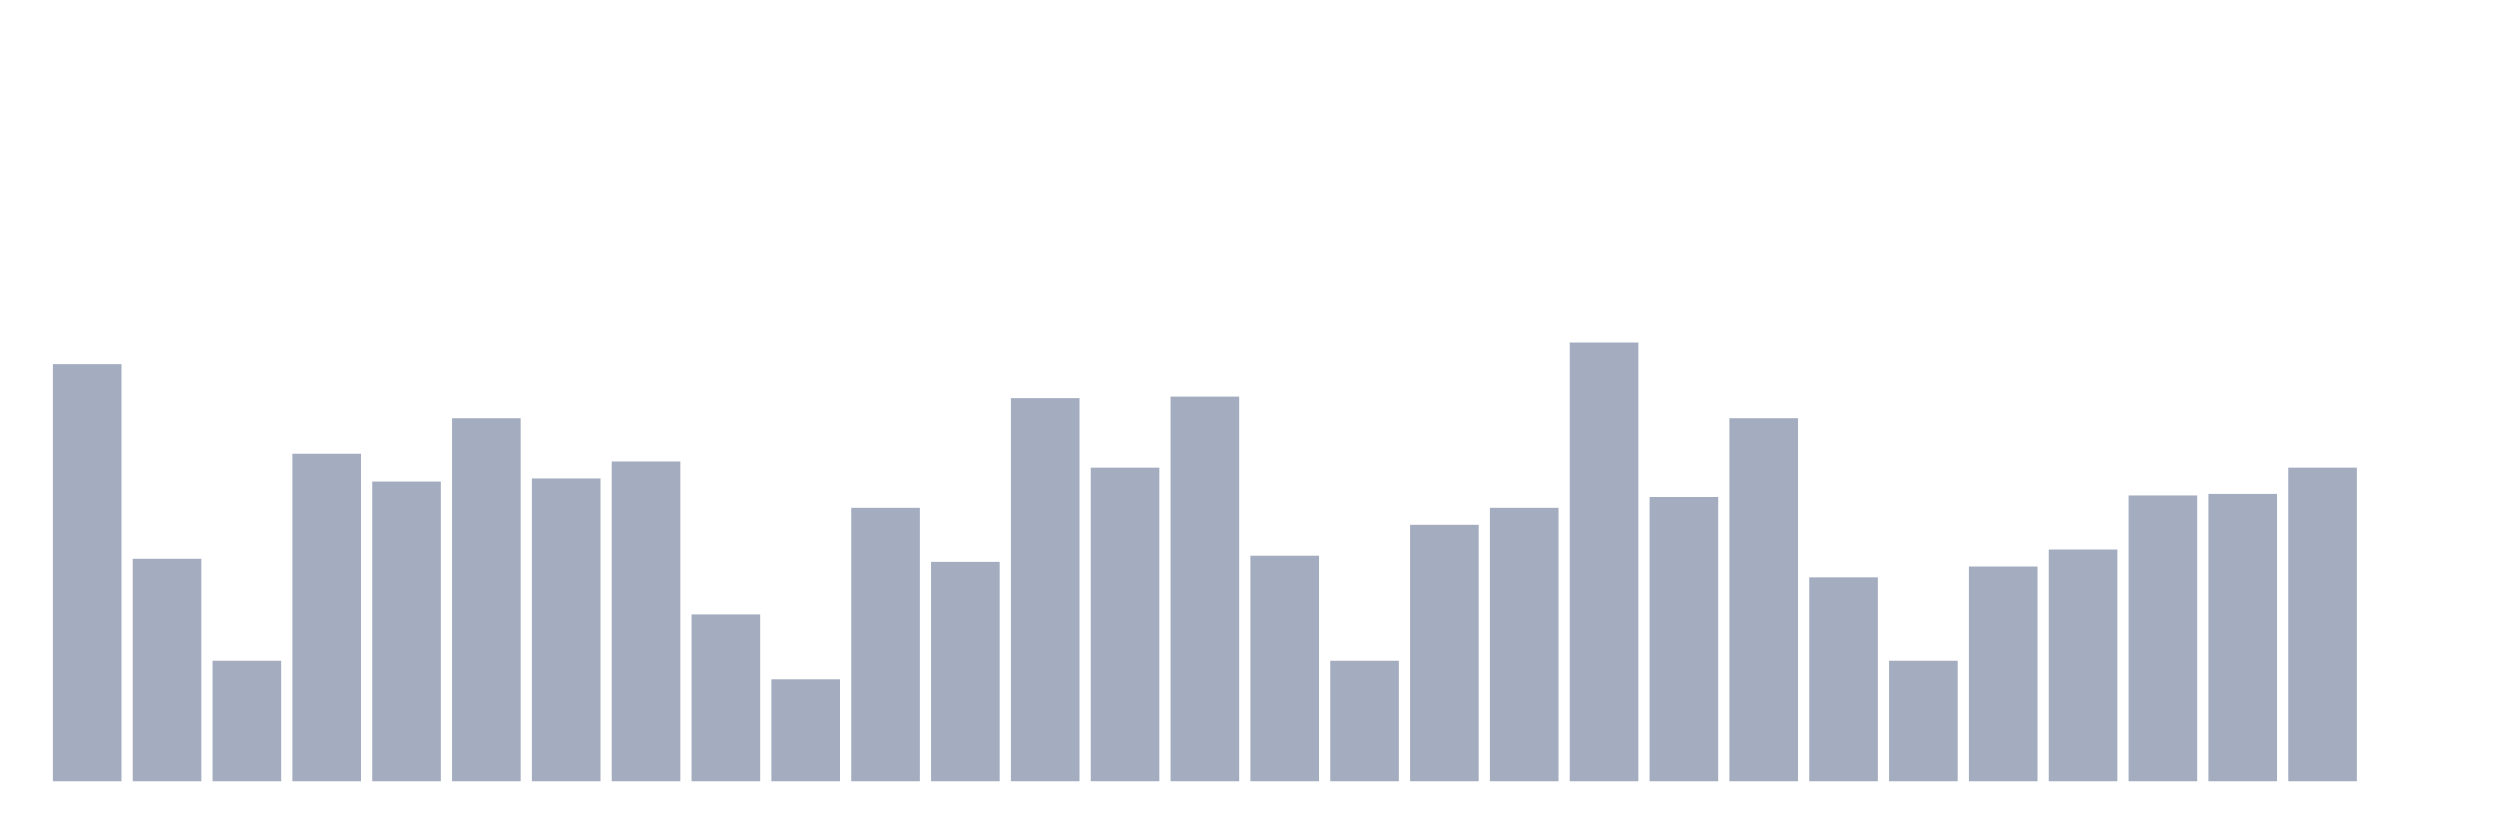 <svg xmlns="http://www.w3.org/2000/svg" viewBox="0 0 480 160"><g transform="translate(10,10)"><rect class="bar" x="0.153" width="13.175" y="59.915" height="80.085" fill="rgb(164,173,192)"></rect><rect class="bar" x="15.482" width="13.175" y="97.288" height="42.712" fill="rgb(164,173,192)"></rect><rect class="bar" x="30.81" width="13.175" y="116.864" height="23.136" fill="rgb(164,173,192)"></rect><rect class="bar" x="46.138" width="13.175" y="77.119" height="62.881" fill="rgb(164,173,192)"></rect><rect class="bar" x="61.466" width="13.175" y="82.458" height="57.542" fill="rgb(164,173,192)"></rect><rect class="bar" x="76.794" width="13.175" y="70.297" height="69.703" fill="rgb(164,173,192)"></rect><rect class="bar" x="92.123" width="13.175" y="81.864" height="58.136" fill="rgb(164,173,192)"></rect><rect class="bar" x="107.451" width="13.175" y="78.602" height="61.398" fill="rgb(164,173,192)"></rect><rect class="bar" x="122.779" width="13.175" y="107.966" height="32.034" fill="rgb(164,173,192)"></rect><rect class="bar" x="138.107" width="13.175" y="120.424" height="19.576" fill="rgb(164,173,192)"></rect><rect class="bar" x="153.436" width="13.175" y="87.5" height="52.5" fill="rgb(164,173,192)"></rect><rect class="bar" x="168.764" width="13.175" y="97.881" height="42.119" fill="rgb(164,173,192)"></rect><rect class="bar" x="184.092" width="13.175" y="66.441" height="73.559" fill="rgb(164,173,192)"></rect><rect class="bar" x="199.42" width="13.175" y="79.788" height="60.212" fill="rgb(164,173,192)"></rect><rect class="bar" x="214.748" width="13.175" y="66.144" height="73.856" fill="rgb(164,173,192)"></rect><rect class="bar" x="230.077" width="13.175" y="96.695" height="43.305" fill="rgb(164,173,192)"></rect><rect class="bar" x="245.405" width="13.175" y="116.864" height="23.136" fill="rgb(164,173,192)"></rect><rect class="bar" x="260.733" width="13.175" y="90.763" height="49.237" fill="rgb(164,173,192)"></rect><rect class="bar" x="276.061" width="13.175" y="87.5" height="52.5" fill="rgb(164,173,192)"></rect><rect class="bar" x="291.39" width="13.175" y="55.763" height="84.237" fill="rgb(164,173,192)"></rect><rect class="bar" x="306.718" width="13.175" y="85.424" height="54.576" fill="rgb(164,173,192)"></rect><rect class="bar" x="322.046" width="13.175" y="70.297" height="69.703" fill="rgb(164,173,192)"></rect><rect class="bar" x="337.374" width="13.175" y="100.847" height="39.153" fill="rgb(164,173,192)"></rect><rect class="bar" x="352.702" width="13.175" y="116.864" height="23.136" fill="rgb(164,173,192)"></rect><rect class="bar" x="368.031" width="13.175" y="98.771" height="41.229" fill="rgb(164,173,192)"></rect><rect class="bar" x="383.359" width="13.175" y="95.508" height="44.492" fill="rgb(164,173,192)"></rect><rect class="bar" x="398.687" width="13.175" y="85.127" height="54.873" fill="rgb(164,173,192)"></rect><rect class="bar" x="414.015" width="13.175" y="84.831" height="55.169" fill="rgb(164,173,192)"></rect><rect class="bar" x="429.344" width="13.175" y="79.788" height="60.212" fill="rgb(164,173,192)"></rect><rect class="bar" x="444.672" width="13.175" y="140" height="0" fill="rgb(164,173,192)"></rect></g></svg>